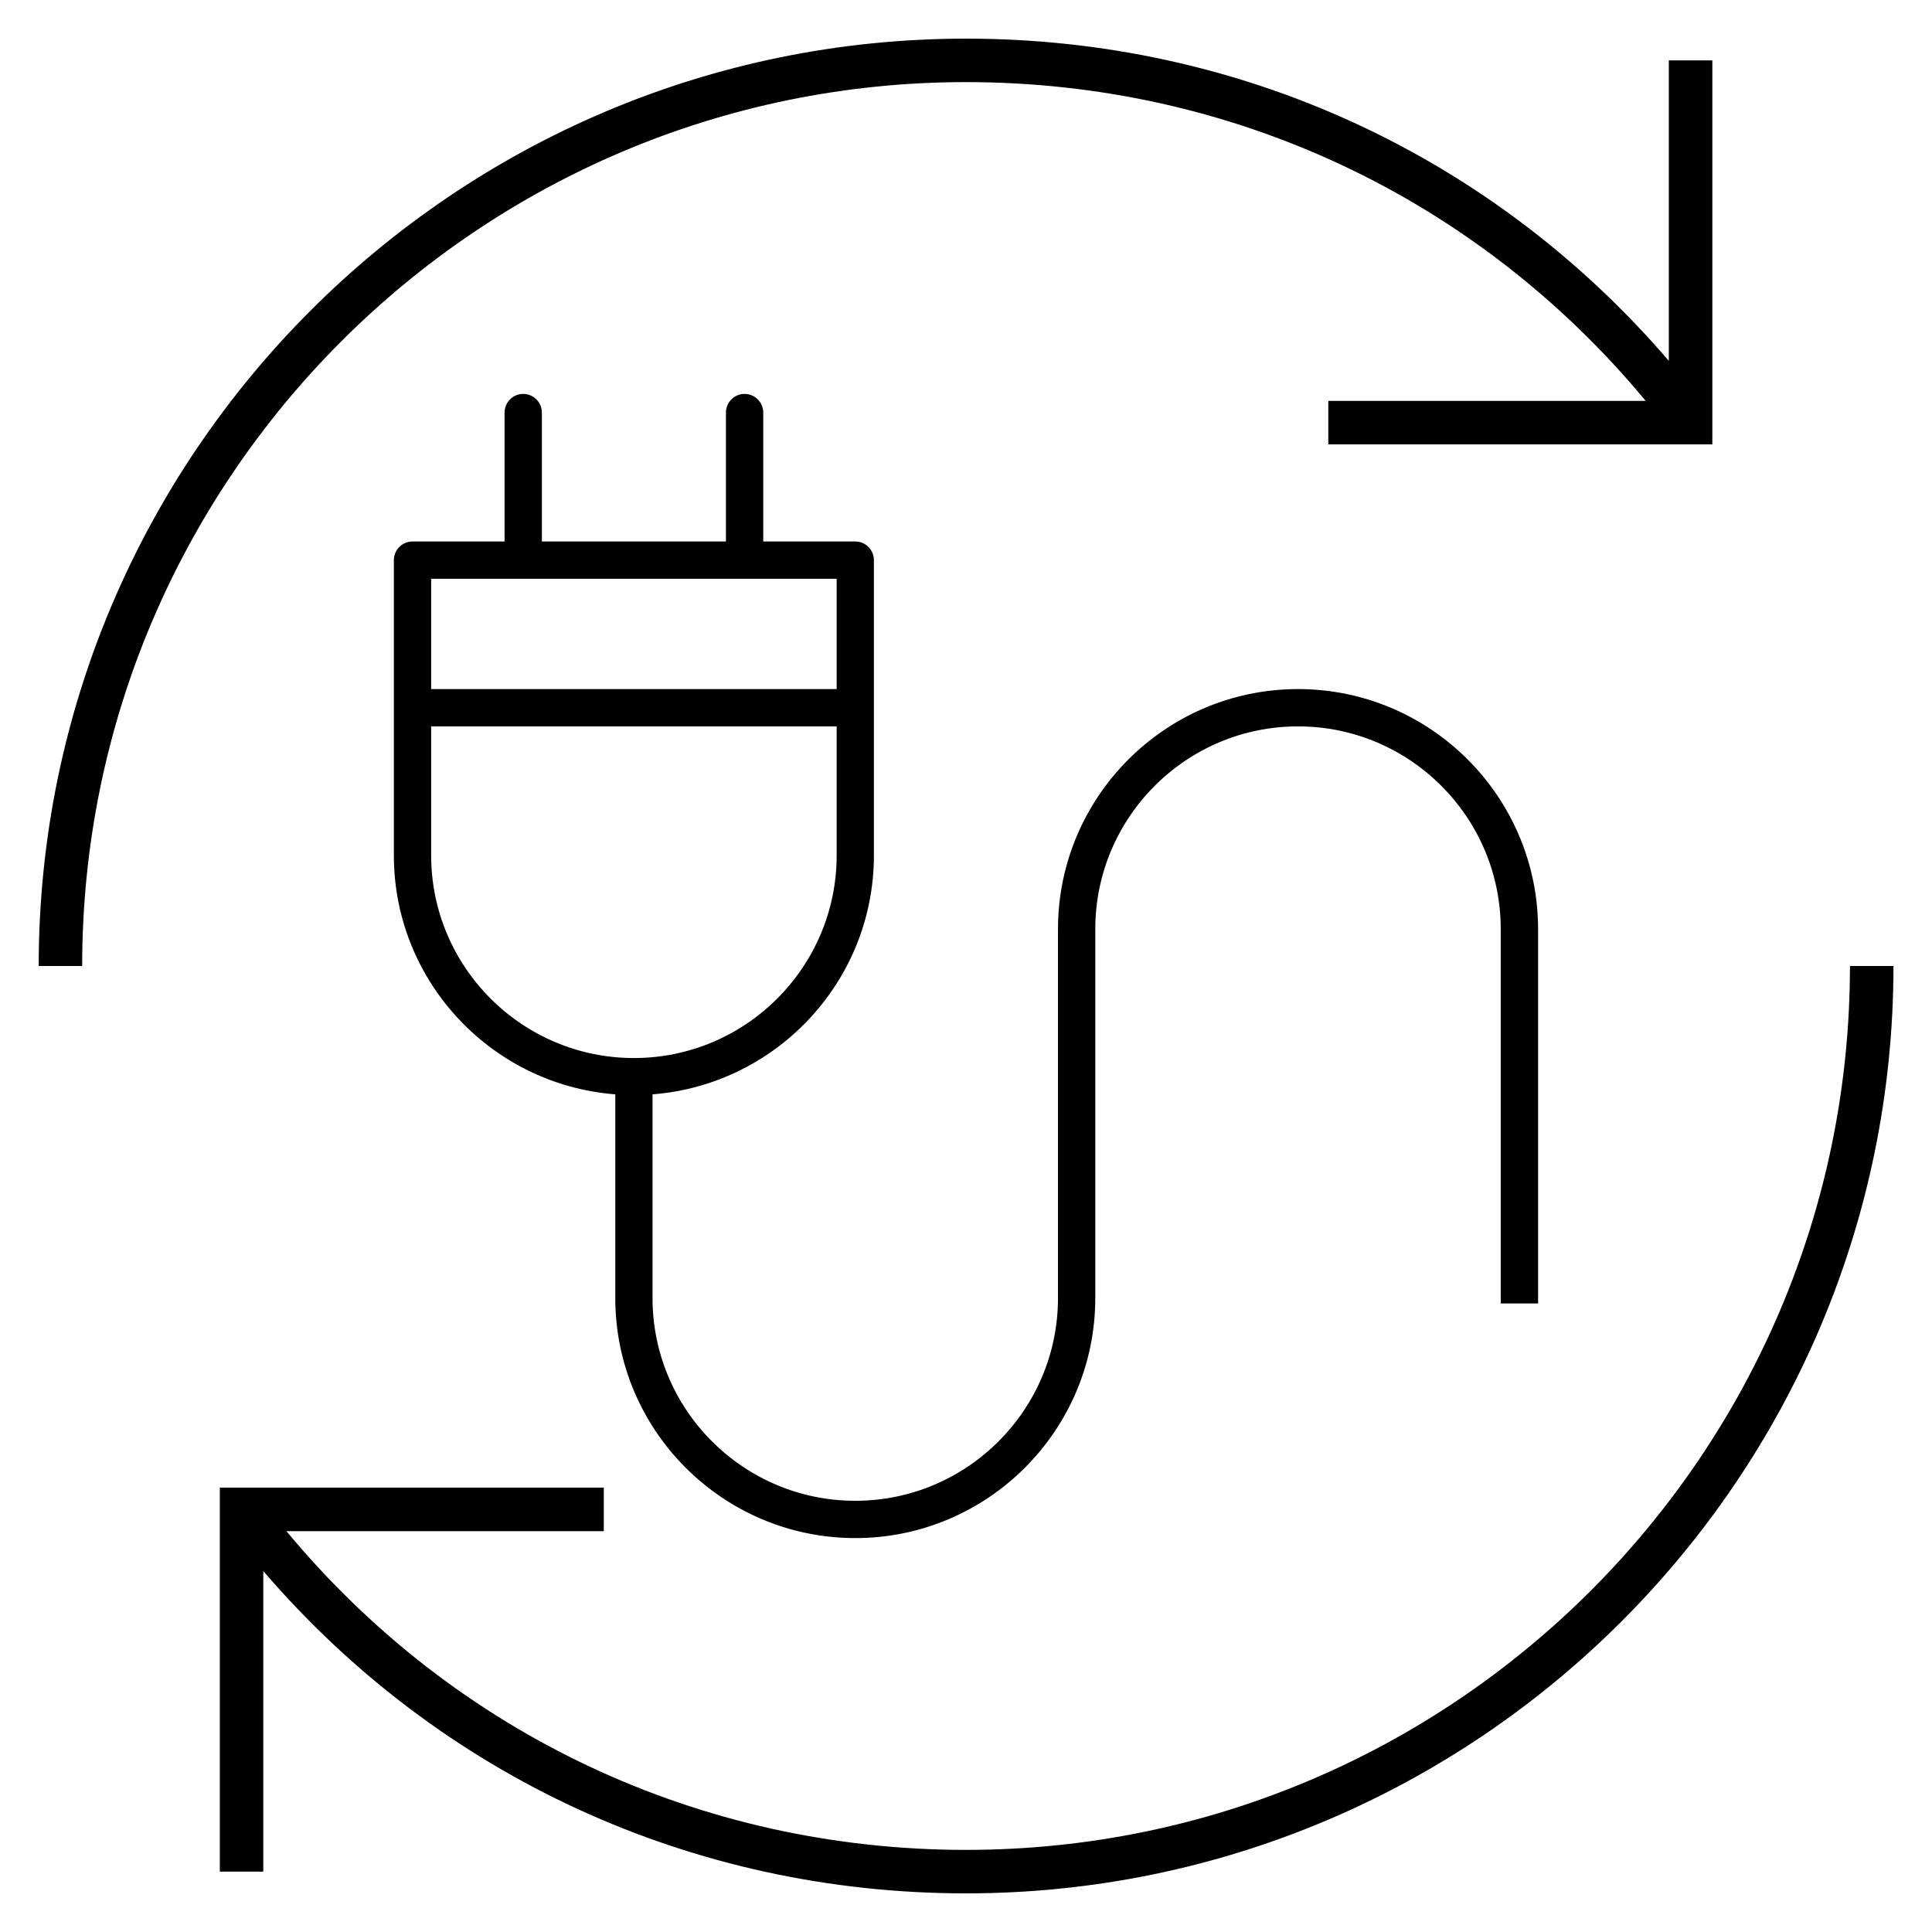 <svg width="36" height="36" viewBox="0 0 36 36" fill="none" xmlns="http://www.w3.org/2000/svg">
<g clip-path="url(#clip0_1344_211)">
<path d="M24.187 12.94C21.776 12.94 19.814 14.902 19.814 17.313V24.188C19.814 26.326 18.075 28.065 15.937 28.065C13.799 28.065 12.059 26.326 12.059 24.188V20.298C14.355 20.169 16.184 18.265 16.184 15.938V10.438C16.184 10.301 16.074 10.19 15.937 10.19H14.122V7.688C14.122 7.551 14.011 7.44 13.874 7.44C13.738 7.44 13.627 7.551 13.627 7.688V10.19H9.997V7.688C9.997 7.551 9.886 7.44 9.749 7.44C9.613 7.44 9.502 7.551 9.502 7.688V10.19H7.687C7.55 10.19 7.439 10.301 7.439 10.438V15.938C7.439 18.265 9.269 20.169 11.565 20.298V24.188C11.565 26.599 13.526 28.56 15.937 28.56C18.348 28.56 20.309 26.598 20.309 24.188V17.313C20.309 15.175 22.048 13.435 24.187 13.435C26.326 13.435 28.064 15.175 28.064 17.313V24.188H28.56V17.313C28.559 14.902 26.598 12.94 24.187 12.94ZM7.934 10.685H15.69V12.94H7.934V10.685ZM7.934 15.938V13.435H15.69V15.938C15.69 18.076 13.95 19.815 11.812 19.815C9.674 19.815 7.934 18.076 7.934 15.938Z" fill="black" stroke="black" stroke-width="0.2"/>
</g>
<g clip-path="url(#clip1_1344_211)">
<path d="M18.001 35.28C12.905 35.28 8.194 33.105 4.906 29.274V34.875H4.096V27.72H11.251V28.531H5.337C8.478 32.315 13.049 34.47 18.001 34.47C27.082 34.47 34.471 27.082 34.471 18H35.282C35.281 27.529 27.529 35.28 18.001 35.28ZM1.531 18H0.721C0.721 8.471 8.472 0.72 18.001 0.72C23.097 0.72 27.807 2.893 31.096 6.724V1.125H31.907V8.28H24.751V7.47H30.665C27.524 3.684 22.953 1.53 18.001 1.53C8.919 1.53 1.531 8.918 1.531 18Z" fill="black"/>
</g>
<defs>
<clipPath id="clip0_1344_211">
<rect width="22" height="22" fill="white" transform="translate(7 7)"/>
</clipPath>
<clipPath id="clip1_1344_211">
<rect width="36" height="36" fill="white"/>
</clipPath>
</defs>
</svg>
